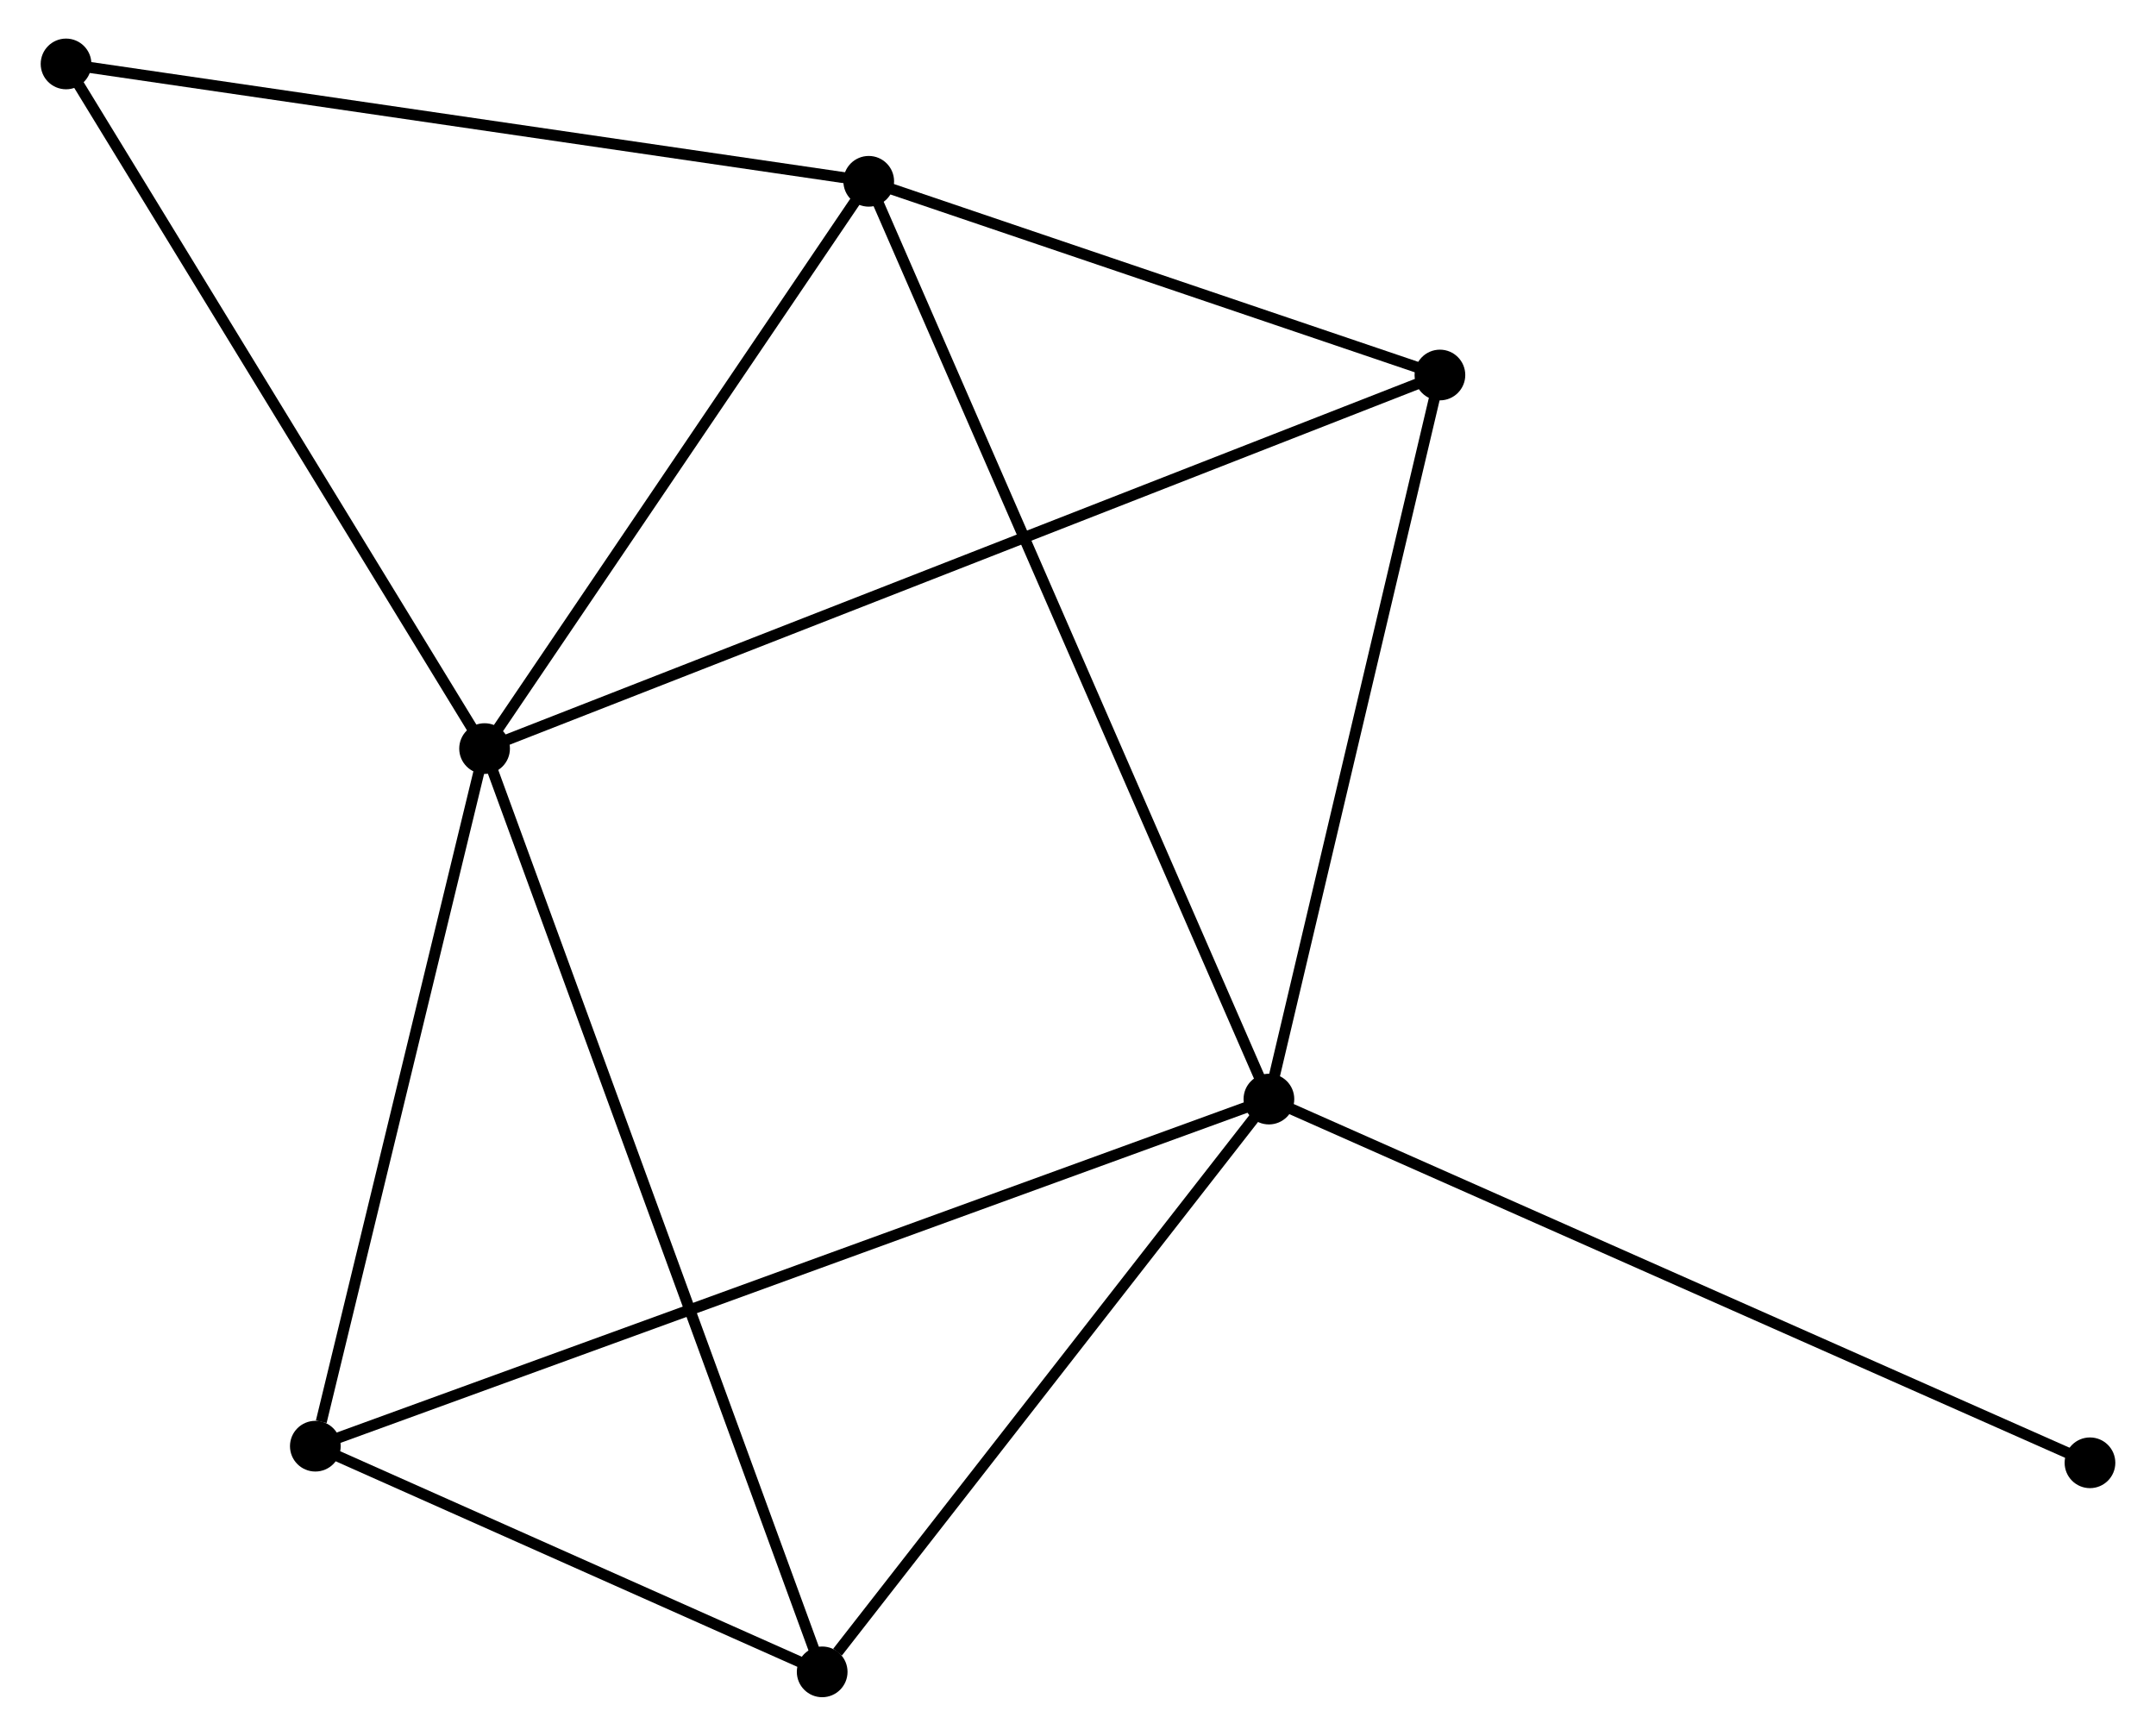 <?xml version="1.0" encoding="UTF-8" standalone="no"?>
<!DOCTYPE svg PUBLIC "-//W3C//DTD SVG 1.1//EN"
 "http://www.w3.org/Graphics/SVG/1.1/DTD/svg11.dtd">
<!-- Generated by graphviz version 2.36.0 (20140111.2315)
 -->
<!-- Title: %3 Pages: 1 -->
<svg width="195pt" height="157pt"
 viewBox="0.00 0.00 195.20 157.47" xmlns="http://www.w3.org/2000/svg" xmlns:xlink="http://www.w3.org/1999/xlink">
<g id="graph0" class="graph" transform="scale(1 1) rotate(0) translate(4 153.466)">
<title>%3</title>
<!-- 0 -->
<g id="node1" class="node"><title>0</title>
<ellipse fill="black" stroke="black" cx="39.767" cy="-85.557" rx="1.8" ry="1.8"/>
</g>
<!-- 2 -->
<g id="node2" class="node"><title>2</title>
<ellipse fill="black" stroke="black" cx="74.616" cy="-137.019" rx="1.8" ry="1.8"/>
</g>
<!-- 0&#45;&#45;2 -->
<g id="edge1" class="edge"><title>0&#45;&#45;2</title>
<path fill="none" stroke="black" d="M40.927,-87.269C46.218,-95.082 68.043,-127.312 73.417,-135.248"/>
</g>
<!-- 3 -->
<g id="node3" class="node"><title>3</title>
<ellipse fill="black" stroke="black" cx="24.414" cy="-22.273" rx="1.8" ry="1.8"/>
</g>
<!-- 0&#45;&#45;3 -->
<g id="edge2" class="edge"><title>0&#45;&#45;3</title>
<path fill="none" stroke="black" d="M39.324,-83.731C37.122,-74.652 27.358,-34.407 24.951,-24.488"/>
</g>
<!-- 4 -->
<g id="node4" class="node"><title>4</title>
<ellipse fill="black" stroke="black" cx="126.432" cy="-119.446" rx="1.8" ry="1.8"/>
</g>
<!-- 0&#45;&#45;4 -->
<g id="edge3" class="edge"><title>0&#45;&#45;4</title>
<path fill="none" stroke="black" d="M41.578,-86.264C52.856,-90.675 113.382,-114.343 124.632,-118.742"/>
</g>
<!-- 5 -->
<g id="node5" class="node"><title>5</title>
<ellipse fill="black" stroke="black" cx="70.393" cy="-1.8" rx="1.8" ry="1.8"/>
</g>
<!-- 0&#45;&#45;5 -->
<g id="edge4" class="edge"><title>0&#45;&#45;5</title>
<path fill="none" stroke="black" d="M40.407,-83.807C44.393,-72.907 65.781,-14.412 69.757,-3.54"/>
</g>
<!-- 6 -->
<g id="node6" class="node"><title>6</title>
<ellipse fill="black" stroke="black" cx="1.8" cy="-147.666" rx="1.8" ry="1.8"/>
</g>
<!-- 0&#45;&#45;6 -->
<g id="edge5" class="edge"><title>0&#45;&#45;6</title>
<path fill="none" stroke="black" d="M38.672,-87.348C33.128,-96.418 8.212,-137.177 2.828,-145.984"/>
</g>
<!-- 2&#45;&#45;4 -->
<g id="edge11" class="edge"><title>2&#45;&#45;4</title>
<path fill="none" stroke="black" d="M76.34,-136.434C84.207,-133.766 116.658,-122.76 124.648,-120.05"/>
</g>
<!-- 2&#45;&#45;6 -->
<g id="edge12" class="edge"><title>2&#45;&#45;6</title>
<path fill="none" stroke="black" d="M72.817,-137.282C62.83,-138.742 14.301,-145.838 3.804,-147.372"/>
</g>
<!-- 3&#45;&#45;5 -->
<g id="edge13" class="edge"><title>3&#45;&#45;5</title>
<path fill="none" stroke="black" d="M26.389,-21.393C33.952,-18.026 61.014,-5.976 68.475,-2.654"/>
</g>
<!-- 1 -->
<g id="node7" class="node"><title>1</title>
<ellipse fill="black" stroke="black" cx="110.919" cy="-53.761" rx="1.8" ry="1.8"/>
</g>
<!-- 1&#45;&#45;2 -->
<g id="edge6" class="edge"><title>1&#45;&#45;2</title>
<path fill="none" stroke="black" d="M110.16,-55.5C105.436,-66.335 80.083,-124.482 75.371,-135.29"/>
</g>
<!-- 1&#45;&#45;3 -->
<g id="edge7" class="edge"><title>1&#45;&#45;3</title>
<path fill="none" stroke="black" d="M109.112,-53.104C97.854,-49.006 37.439,-27.014 26.21,-22.927"/>
</g>
<!-- 1&#45;&#45;4 -->
<g id="edge8" class="edge"><title>1&#45;&#45;4</title>
<path fill="none" stroke="black" d="M111.366,-55.656C113.631,-65.248 123.812,-108.353 126.012,-117.667"/>
</g>
<!-- 1&#45;&#45;5 -->
<g id="edge9" class="edge"><title>1&#45;&#45;5</title>
<path fill="none" stroke="black" d="M109.57,-52.032C103.417,-44.143 78.037,-11.601 71.788,-3.589"/>
</g>
<!-- 7 -->
<g id="node8" class="node"><title>7</title>
<ellipse fill="black" stroke="black" cx="185.402" cy="-20.766" rx="1.8" ry="1.8"/>
</g>
<!-- 1&#45;&#45;7 -->
<g id="edge10" class="edge"><title>1&#45;&#45;7</title>
<path fill="none" stroke="black" d="M112.76,-52.946C123.065,-48.381 173.489,-26.044 183.625,-21.553"/>
</g>
</g>
</svg>
